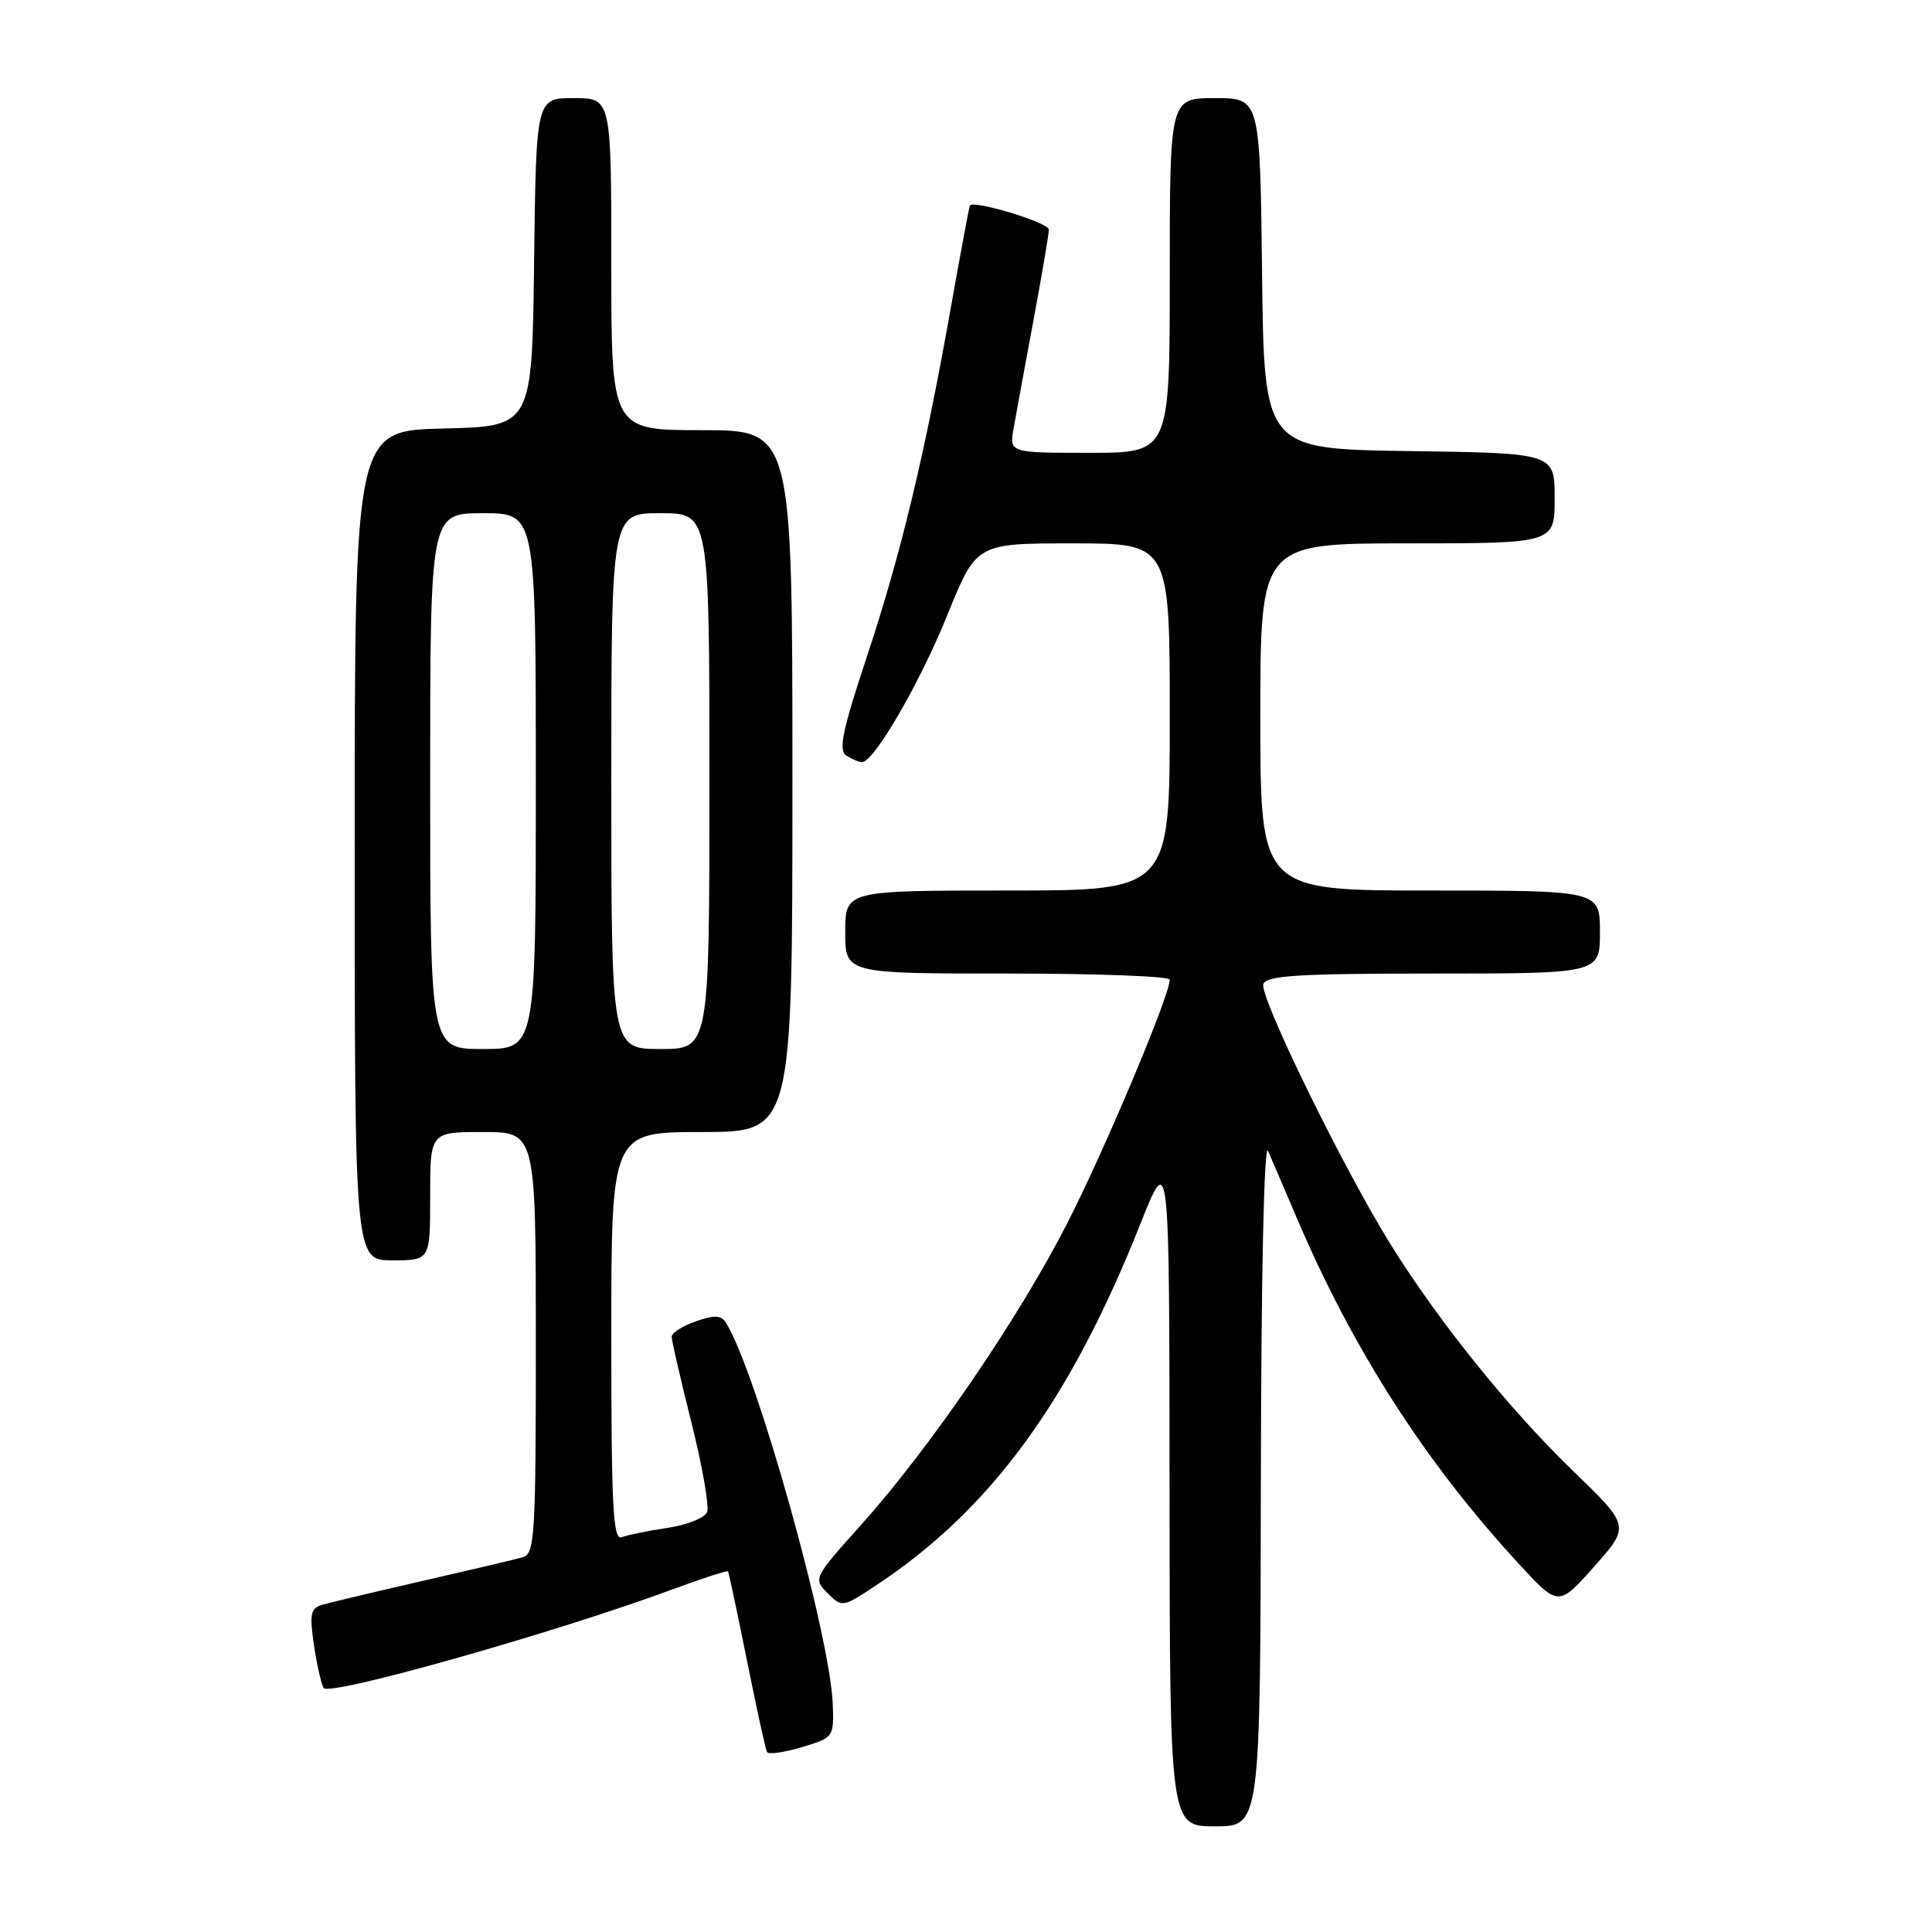 <?xml version="1.0" encoding="UTF-8" standalone="no"?>
<!DOCTYPE svg PUBLIC "-//W3C//DTD SVG 1.1//EN" "http://www.w3.org/Graphics/SVG/1.1/DTD/svg11.dtd" >
<svg xmlns="http://www.w3.org/2000/svg" xmlns:xlink="http://www.w3.org/1999/xlink" version="1.1" viewBox="0 0 256 256">
 <g >
 <path fill="currentColor"
d=" M 167.07 196.25 C 167.11 169.01 167.49 151.31 168.02 152.50 C 168.50 153.60 170.24 157.65 171.88 161.50 C 179.31 178.90 188.91 193.84 201.24 207.20 C 206.50 212.91 206.50 212.91 211.25 207.56 C 216.00 202.21 216.00 202.21 208.38 194.85 C 200.01 186.76 190.60 175.08 184.28 164.92 C 177.97 154.78 166.81 131.94 167.40 130.39 C 167.84 129.26 172.10 129.00 189.97 129.00 C 212.00 129.00 212.00 129.00 212.00 123.50 C 212.00 118.00 212.00 118.00 189.50 118.00 C 167.00 118.00 167.00 118.00 167.00 95.00 C 167.00 72.00 167.00 72.00 186.50 72.00 C 206.00 72.00 206.00 72.00 206.00 66.02 C 206.00 60.04 206.00 60.04 186.75 59.77 C 167.50 59.50 167.50 59.50 167.23 36.25 C 166.96 13.00 166.96 13.00 160.98 13.00 C 155.00 13.00 155.00 13.00 155.00 36.50 C 155.00 60.00 155.00 60.00 144.37 60.00 C 133.74 60.00 133.74 60.00 134.31 56.75 C 134.62 54.96 135.80 48.55 136.93 42.50 C 138.05 36.45 138.98 31.01 138.98 30.42 C 139.00 29.51 129.03 26.47 128.52 27.23 C 128.42 27.38 127.31 33.35 126.04 40.50 C 122.52 60.33 119.41 73.28 114.91 86.88 C 111.60 96.85 111.07 99.43 112.15 100.12 C 112.89 100.59 113.83 100.98 114.22 100.98 C 115.79 101.02 121.89 90.50 125.53 81.49 C 129.37 72.00 129.37 72.00 142.18 72.00 C 155.00 72.00 155.00 72.00 155.00 95.00 C 155.00 118.00 155.00 118.00 133.50 118.00 C 112.00 118.00 112.00 118.00 112.00 123.50 C 112.00 129.00 112.00 129.00 133.50 129.00 C 145.32 129.00 155.00 129.36 155.00 129.81 C 155.00 131.90 146.38 152.37 141.41 162.10 C 134.96 174.71 123.26 191.83 114.11 202.04 C 107.79 209.09 107.74 209.19 109.66 211.10 C 111.57 213.02 111.65 213.01 116.16 210.02 C 131.31 199.98 141.83 185.58 151.13 162.11 C 154.95 152.50 154.95 152.50 154.97 197.25 C 155.00 242.00 155.00 242.00 161.00 242.00 C 167.00 242.00 167.00 242.00 167.07 196.25 Z  M 110.35 225.87 C 110.02 216.69 100.18 181.53 96.17 175.24 C 95.55 174.26 94.64 174.23 92.18 175.09 C 90.43 175.70 89.00 176.62 89.00 177.13 C 89.00 177.64 90.18 182.76 91.62 188.50 C 93.06 194.25 93.99 199.58 93.70 200.35 C 93.40 201.12 91.04 202.07 88.45 202.45 C 85.86 202.84 83.13 203.40 82.37 203.69 C 81.23 204.13 81.00 199.67 81.00 177.11 C 81.00 150.00 81.00 150.00 93.00 150.00 C 105.00 150.00 105.00 150.00 105.00 103.50 C 105.00 57.00 105.00 57.00 93.00 57.00 C 81.00 57.00 81.00 57.00 81.00 35.00 C 81.00 13.00 81.00 13.00 76.02 13.00 C 71.04 13.00 71.04 13.00 70.77 34.75 C 70.50 56.50 70.50 56.50 58.75 56.78 C 47.00 57.06 47.00 57.06 47.00 112.03 C 47.00 167.00 47.00 167.00 52.00 167.00 C 57.00 167.00 57.00 167.00 57.00 158.50 C 57.00 150.00 57.00 150.00 64.00 150.00 C 71.00 150.00 71.00 150.00 71.00 177.93 C 71.00 203.68 70.86 205.90 69.25 206.35 C 68.29 206.62 62.33 208.03 56.00 209.48 C 49.67 210.93 43.69 212.35 42.70 212.64 C 41.17 213.09 41.00 213.86 41.58 217.83 C 41.95 220.40 42.53 223.02 42.87 223.66 C 43.51 224.85 73.67 216.32 89.17 210.58 C 93.08 209.13 96.36 208.07 96.47 208.22 C 96.57 208.37 97.70 213.68 98.97 220.00 C 100.24 226.32 101.44 231.79 101.63 232.15 C 101.83 232.50 103.90 232.22 106.24 231.51 C 110.45 230.25 110.50 230.18 110.35 225.87 Z  M 57.00 103.50 C 57.00 68.00 57.00 68.00 64.00 68.00 C 71.00 68.00 71.00 68.00 71.00 103.50 C 71.00 139.00 71.00 139.00 64.00 139.00 C 57.00 139.00 57.00 139.00 57.00 103.50 Z  M 81.00 103.50 C 81.00 68.00 81.00 68.00 87.50 68.00 C 94.00 68.00 94.00 68.00 94.00 103.50 C 94.00 139.00 94.00 139.00 87.50 139.00 C 81.00 139.00 81.00 139.00 81.00 103.50 Z "/>
</g>
</svg>